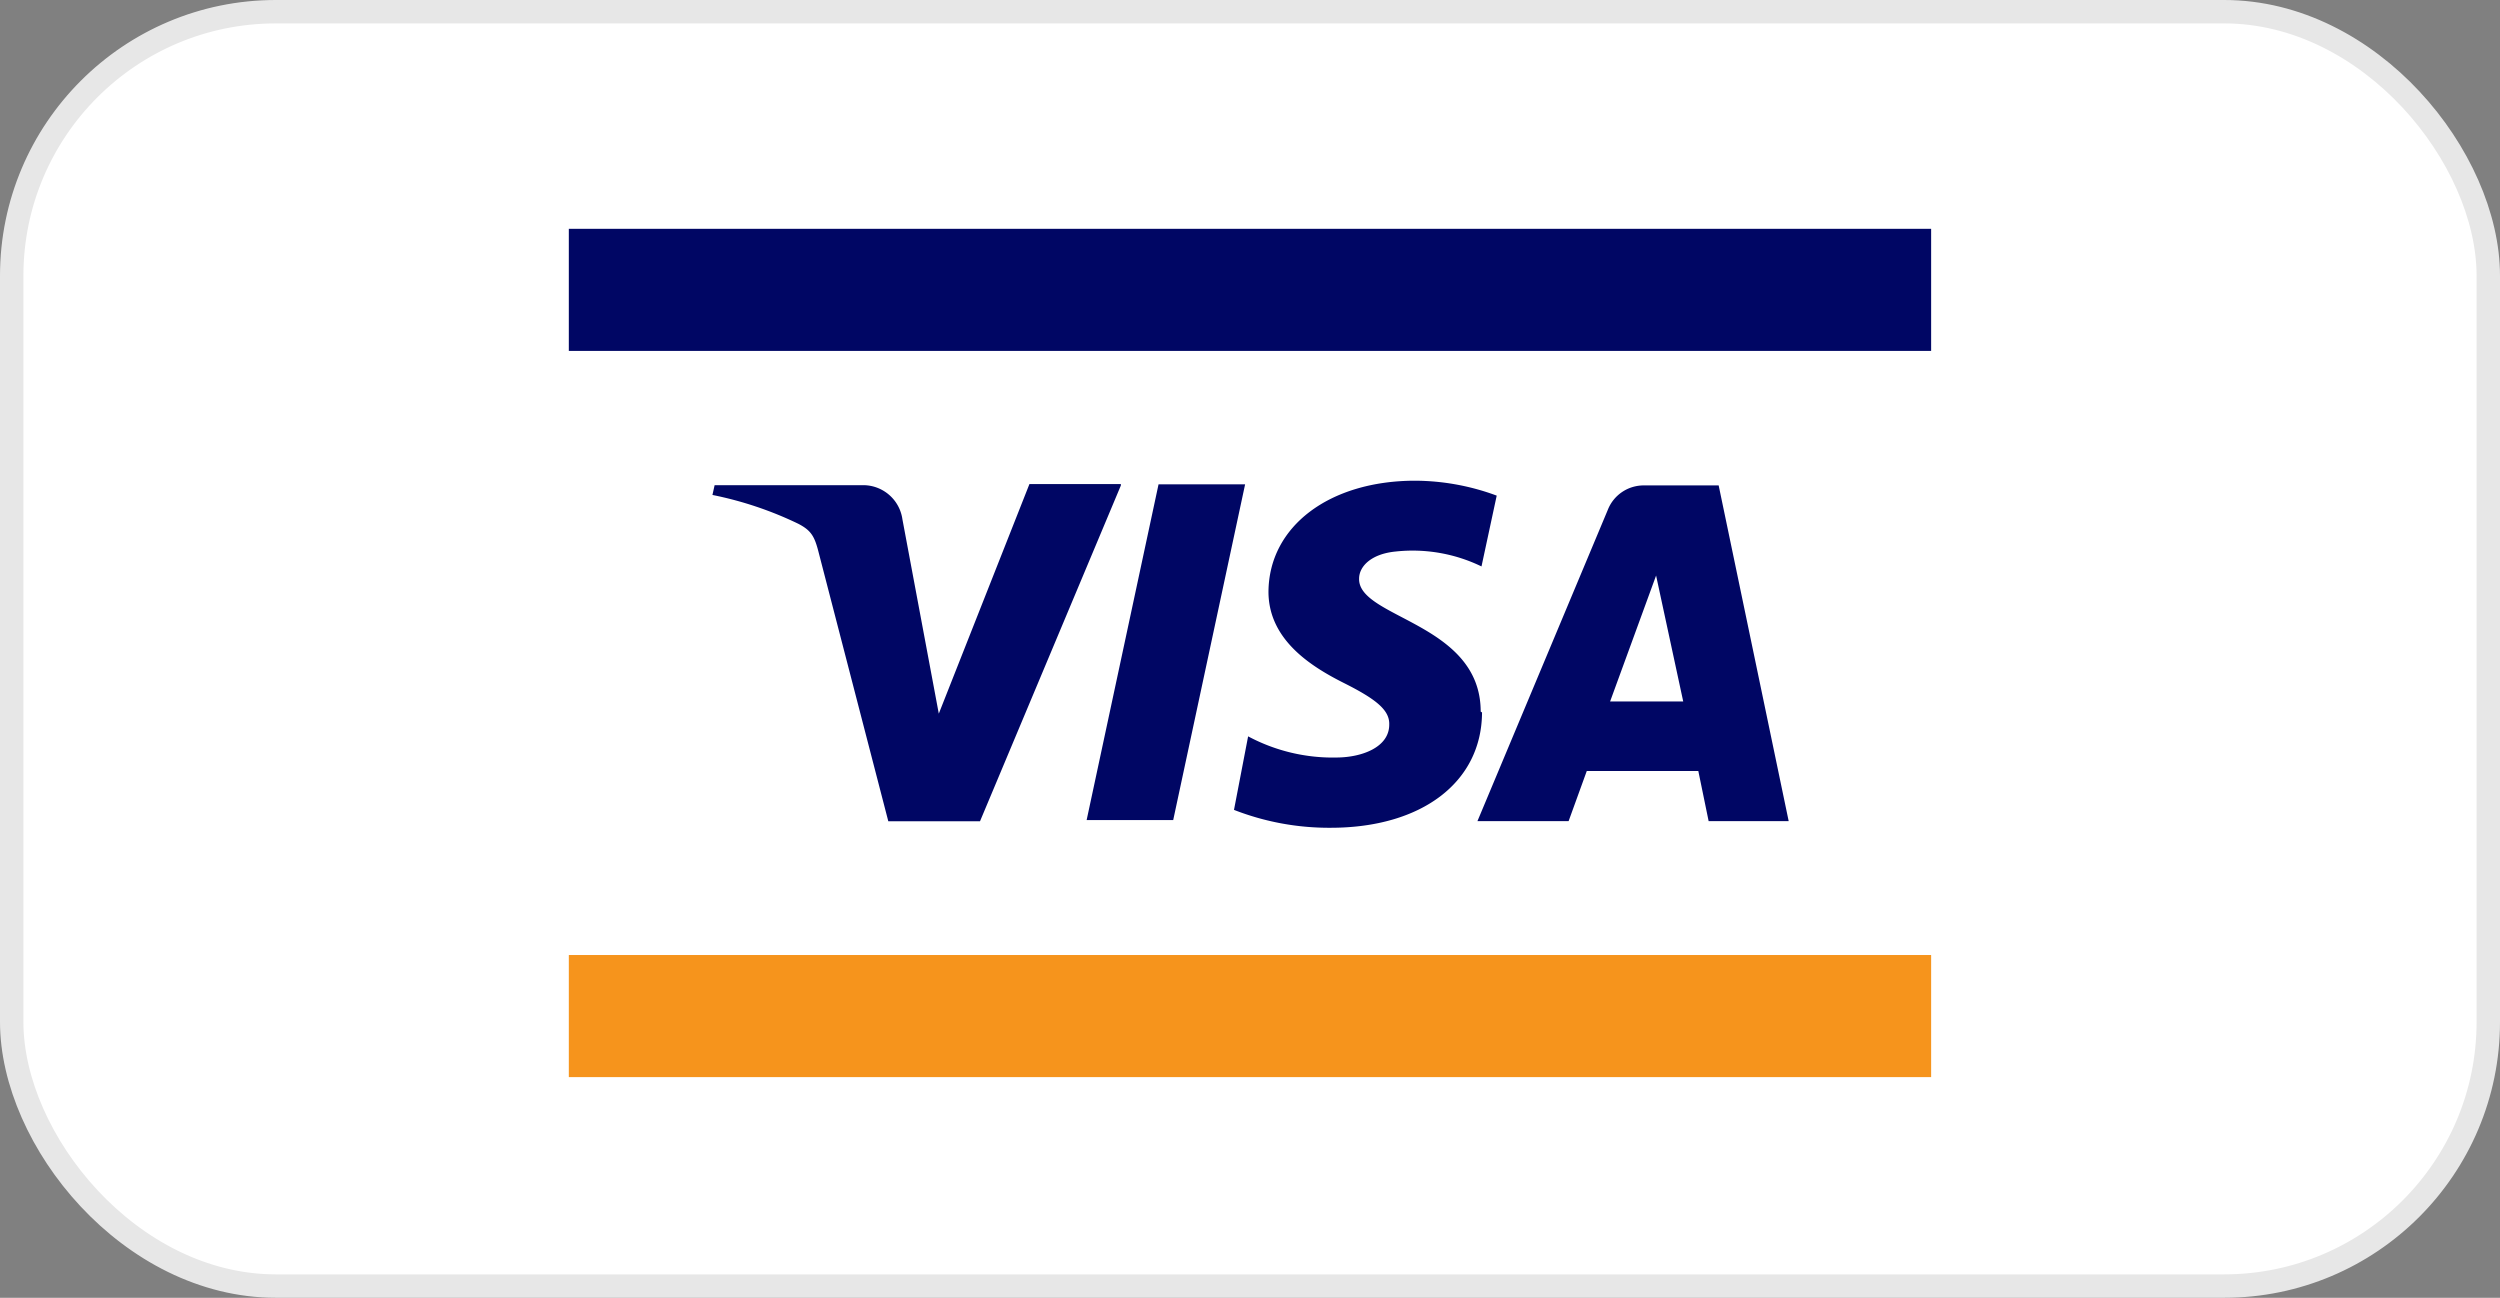 <svg xmlns="http://www.w3.org/2000/svg" width="59.808" height="31.047" viewBox="0 0 59.808 31.047">
  <rect x="0" y="0" width="59.808" height="31.047" fill="#808080" stroke="none"/>
  <g id="visa" transform="translate(-189.383 0.28)">
    <rect id="visa-2" data-name="visa" width="59.248" height="30.487" rx="6.32" transform="translate(189.663)" fill="#fff" stroke="#e7e7e7" stroke-width="0.56"/>
    <rect id="svg_33" width="32.591" height="2.921" transform="translate(202.991 22.567)" fill="#f6941c"/>
    <rect id="svg_34" width="32.591" height="2.921" transform="translate(202.991 5.194)" fill="#000664"/>
    <path id="svg_35" d="M339.551,24.987l-3.369,8.031h-2.194L332.325,26.6c-.1-.4-.182-.539-.493-.7a8.628,8.628,0,0,0-2.051-.688l.052-.234h3.545a.948.948,0,0,1,.948.818l.87,4.648,2.168-5.492h2.188Zm8.609,5.408c0-2.123-2.934-2.233-2.909-3.181,0-.286.279-.591.876-.649a3.772,3.772,0,0,1,2.052.357l.364-1.694a5.668,5.668,0,0,0-1.948-.357c-2.052,0-3.5,1.091-3.512,2.655,0,1.162,1.039,1.8,1.811,2.188s1.091.649,1.078.993c0,.539-.649.779-1.24.786a4.3,4.3,0,0,1-2.136-.506l-.338,1.759a6.252,6.252,0,0,0,2.311.428c2.181,0,3.616-1.091,3.623-2.759m5.421,2.6h1.915l-1.675-8.031h-1.772a.922.922,0,0,0-.883.591l-3.116,7.44h2.181l.435-1.2h2.668Zm-2.357-2.863,1.1-3.012.649,3.012Zm-8.732-5.194-1.72,8.031h-2.071l1.72-8.031Z" transform="translate(-123.354 -13.651)" fill="#000664"/>
  </g>
</svg>
